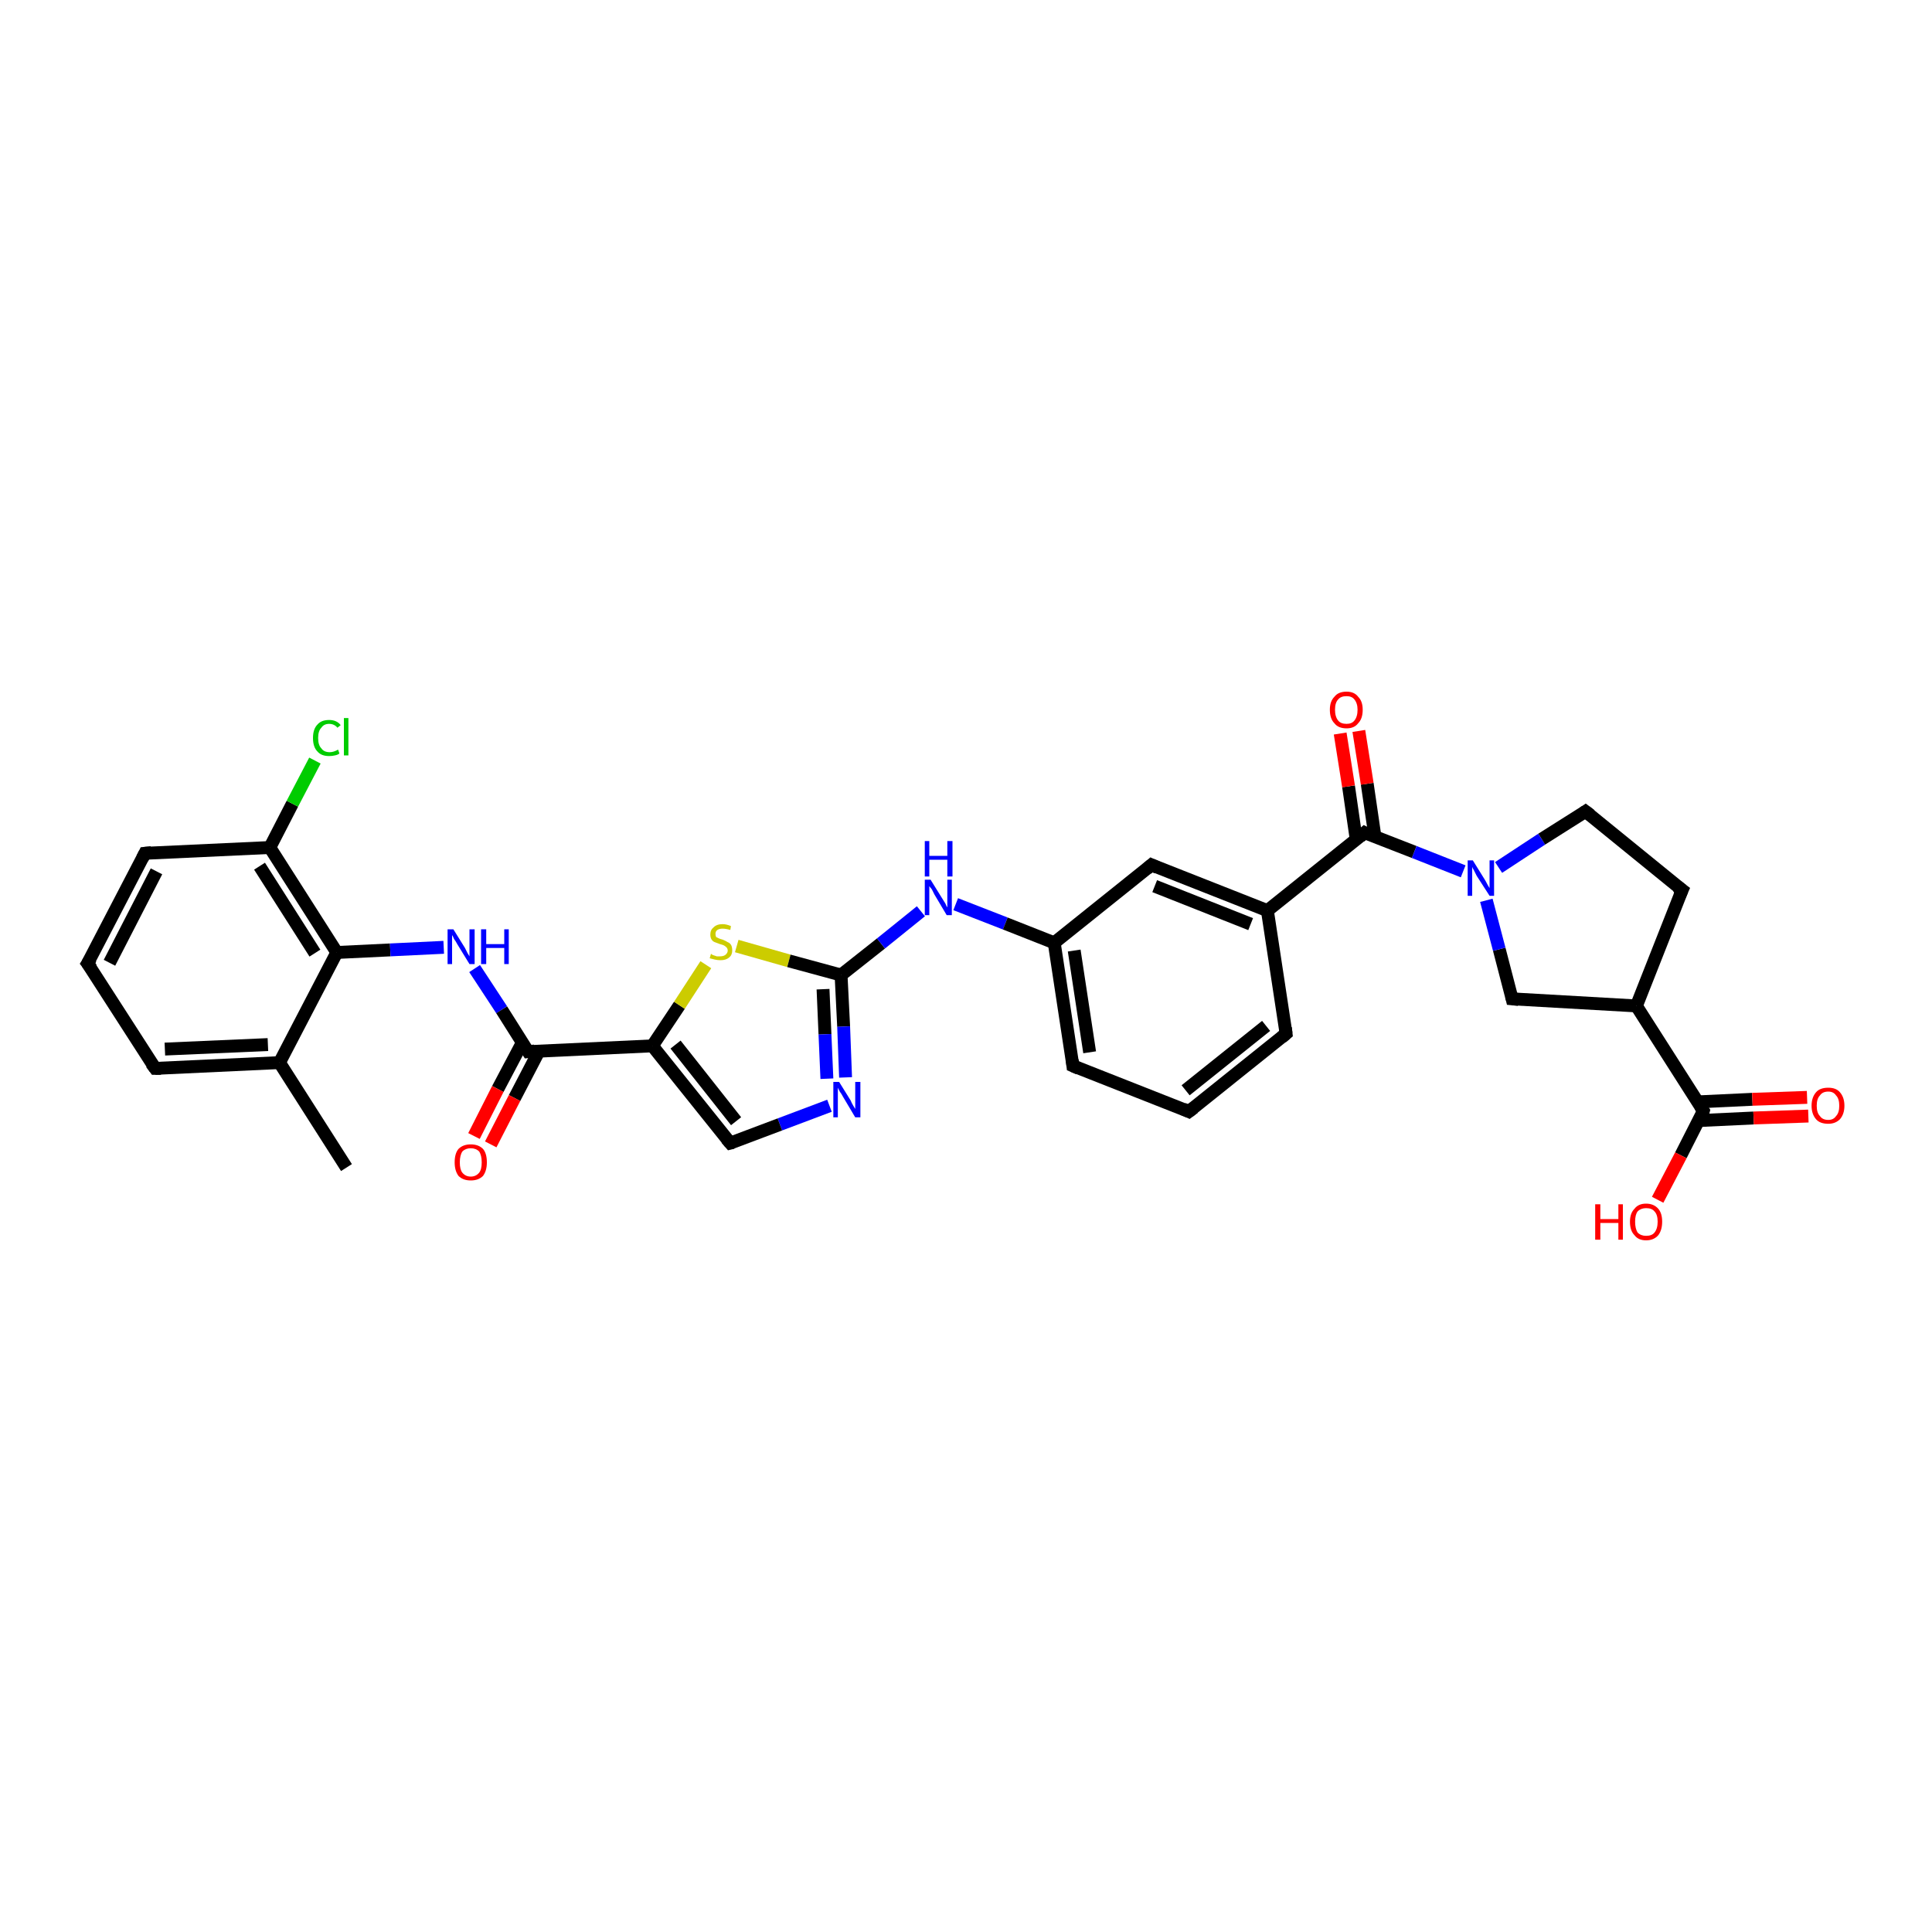 <?xml version='1.0' encoding='iso-8859-1'?>
<svg version='1.1' baseProfile='full'
              xmlns='http://www.w3.org/2000/svg'
                      xmlns:rdkit='http://www.rdkit.org/xml'
                      xmlns:xlink='http://www.w3.org/1999/xlink'
                  xml:space='preserve'
width='300px' height='300px' viewBox='0 0 300 300'>
<!-- END OF HEADER -->
<rect style='opacity:1.0;fill:#FFFFFF;stroke:none' width='300.0' height='300.0' x='0.0' y='0.0'> </rect>
<path class='bond-0 atom-0 atom-1' d='M 53.8,181.3 L 43.4,165.0' style='fill:none;fill-rule:evenodd;stroke:#000000;stroke-width:2.0px;stroke-linecap:butt;stroke-linejoin:miter;stroke-opacity:1' />
<path class='bond-1 atom-1 atom-2' d='M 43.4,165.0 L 24.1,165.9' style='fill:none;fill-rule:evenodd;stroke:#000000;stroke-width:2.0px;stroke-linecap:butt;stroke-linejoin:miter;stroke-opacity:1' />
<path class='bond-1 atom-1 atom-2' d='M 41.6,162.2 L 25.6,162.9' style='fill:none;fill-rule:evenodd;stroke:#000000;stroke-width:2.0px;stroke-linecap:butt;stroke-linejoin:miter;stroke-opacity:1' />
<path class='bond-2 atom-2 atom-3' d='M 24.1,165.9 L 13.6,149.6' style='fill:none;fill-rule:evenodd;stroke:#000000;stroke-width:2.0px;stroke-linecap:butt;stroke-linejoin:miter;stroke-opacity:1' />
<path class='bond-3 atom-3 atom-4' d='M 13.6,149.6 L 22.5,132.5' style='fill:none;fill-rule:evenodd;stroke:#000000;stroke-width:2.0px;stroke-linecap:butt;stroke-linejoin:miter;stroke-opacity:1' />
<path class='bond-3 atom-3 atom-4' d='M 17.0,149.5 L 24.3,135.3' style='fill:none;fill-rule:evenodd;stroke:#000000;stroke-width:2.0px;stroke-linecap:butt;stroke-linejoin:miter;stroke-opacity:1' />
<path class='bond-4 atom-4 atom-5' d='M 22.5,132.5 L 41.9,131.6' style='fill:none;fill-rule:evenodd;stroke:#000000;stroke-width:2.0px;stroke-linecap:butt;stroke-linejoin:miter;stroke-opacity:1' />
<path class='bond-5 atom-5 atom-6' d='M 41.9,131.6 L 45.4,124.8' style='fill:none;fill-rule:evenodd;stroke:#000000;stroke-width:2.0px;stroke-linecap:butt;stroke-linejoin:miter;stroke-opacity:1' />
<path class='bond-5 atom-5 atom-6' d='M 45.4,124.8 L 48.9,118.1' style='fill:none;fill-rule:evenodd;stroke:#00CC00;stroke-width:2.0px;stroke-linecap:butt;stroke-linejoin:miter;stroke-opacity:1' />
<path class='bond-6 atom-5 atom-7' d='M 41.9,131.6 L 52.3,147.9' style='fill:none;fill-rule:evenodd;stroke:#000000;stroke-width:2.0px;stroke-linecap:butt;stroke-linejoin:miter;stroke-opacity:1' />
<path class='bond-6 atom-5 atom-7' d='M 40.3,134.5 L 48.9,148.0' style='fill:none;fill-rule:evenodd;stroke:#000000;stroke-width:2.0px;stroke-linecap:butt;stroke-linejoin:miter;stroke-opacity:1' />
<path class='bond-7 atom-7 atom-8' d='M 52.3,147.9 L 60.6,147.5' style='fill:none;fill-rule:evenodd;stroke:#000000;stroke-width:2.0px;stroke-linecap:butt;stroke-linejoin:miter;stroke-opacity:1' />
<path class='bond-7 atom-7 atom-8' d='M 60.6,147.5 L 68.9,147.1' style='fill:none;fill-rule:evenodd;stroke:#0000FF;stroke-width:2.0px;stroke-linecap:butt;stroke-linejoin:miter;stroke-opacity:1' />
<path class='bond-8 atom-8 atom-9' d='M 73.7,150.4 L 77.9,156.8' style='fill:none;fill-rule:evenodd;stroke:#0000FF;stroke-width:2.0px;stroke-linecap:butt;stroke-linejoin:miter;stroke-opacity:1' />
<path class='bond-8 atom-8 atom-9' d='M 77.9,156.8 L 82.0,163.3' style='fill:none;fill-rule:evenodd;stroke:#000000;stroke-width:2.0px;stroke-linecap:butt;stroke-linejoin:miter;stroke-opacity:1' />
<path class='bond-9 atom-9 atom-10' d='M 81.1,161.9 L 77.3,169.1' style='fill:none;fill-rule:evenodd;stroke:#000000;stroke-width:2.0px;stroke-linecap:butt;stroke-linejoin:miter;stroke-opacity:1' />
<path class='bond-9 atom-9 atom-10' d='M 77.3,169.1 L 73.6,176.4' style='fill:none;fill-rule:evenodd;stroke:#FF0000;stroke-width:2.0px;stroke-linecap:butt;stroke-linejoin:miter;stroke-opacity:1' />
<path class='bond-9 atom-9 atom-10' d='M 83.7,163.2 L 79.9,170.5' style='fill:none;fill-rule:evenodd;stroke:#000000;stroke-width:2.0px;stroke-linecap:butt;stroke-linejoin:miter;stroke-opacity:1' />
<path class='bond-9 atom-9 atom-10' d='M 79.9,170.5 L 76.2,177.7' style='fill:none;fill-rule:evenodd;stroke:#FF0000;stroke-width:2.0px;stroke-linecap:butt;stroke-linejoin:miter;stroke-opacity:1' />
<path class='bond-10 atom-9 atom-11' d='M 82.0,163.3 L 101.3,162.4' style='fill:none;fill-rule:evenodd;stroke:#000000;stroke-width:2.0px;stroke-linecap:butt;stroke-linejoin:miter;stroke-opacity:1' />
<path class='bond-11 atom-11 atom-12' d='M 101.3,162.4 L 105.5,156.1' style='fill:none;fill-rule:evenodd;stroke:#000000;stroke-width:2.0px;stroke-linecap:butt;stroke-linejoin:miter;stroke-opacity:1' />
<path class='bond-11 atom-11 atom-12' d='M 105.5,156.1 L 109.6,149.8' style='fill:none;fill-rule:evenodd;stroke:#CCCC00;stroke-width:2.0px;stroke-linecap:butt;stroke-linejoin:miter;stroke-opacity:1' />
<path class='bond-12 atom-12 atom-13' d='M 114.4,146.9 L 122.5,149.2' style='fill:none;fill-rule:evenodd;stroke:#CCCC00;stroke-width:2.0px;stroke-linecap:butt;stroke-linejoin:miter;stroke-opacity:1' />
<path class='bond-12 atom-12 atom-13' d='M 122.5,149.2 L 130.6,151.4' style='fill:none;fill-rule:evenodd;stroke:#000000;stroke-width:2.0px;stroke-linecap:butt;stroke-linejoin:miter;stroke-opacity:1' />
<path class='bond-13 atom-13 atom-14' d='M 130.6,151.4 L 136.8,146.5' style='fill:none;fill-rule:evenodd;stroke:#000000;stroke-width:2.0px;stroke-linecap:butt;stroke-linejoin:miter;stroke-opacity:1' />
<path class='bond-13 atom-13 atom-14' d='M 136.8,146.5 L 143.0,141.5' style='fill:none;fill-rule:evenodd;stroke:#0000FF;stroke-width:2.0px;stroke-linecap:butt;stroke-linejoin:miter;stroke-opacity:1' />
<path class='bond-14 atom-14 atom-15' d='M 148.4,140.4 L 156.1,143.4' style='fill:none;fill-rule:evenodd;stroke:#0000FF;stroke-width:2.0px;stroke-linecap:butt;stroke-linejoin:miter;stroke-opacity:1' />
<path class='bond-14 atom-14 atom-15' d='M 156.1,143.4 L 163.7,146.4' style='fill:none;fill-rule:evenodd;stroke:#000000;stroke-width:2.0px;stroke-linecap:butt;stroke-linejoin:miter;stroke-opacity:1' />
<path class='bond-15 atom-15 atom-16' d='M 163.7,146.4 L 166.6,165.5' style='fill:none;fill-rule:evenodd;stroke:#000000;stroke-width:2.0px;stroke-linecap:butt;stroke-linejoin:miter;stroke-opacity:1' />
<path class='bond-15 atom-15 atom-16' d='M 166.8,147.6 L 169.2,163.4' style='fill:none;fill-rule:evenodd;stroke:#000000;stroke-width:2.0px;stroke-linecap:butt;stroke-linejoin:miter;stroke-opacity:1' />
<path class='bond-16 atom-16 atom-17' d='M 166.6,165.5 L 184.6,172.6' style='fill:none;fill-rule:evenodd;stroke:#000000;stroke-width:2.0px;stroke-linecap:butt;stroke-linejoin:miter;stroke-opacity:1' />
<path class='bond-17 atom-17 atom-18' d='M 184.6,172.6 L 199.7,160.5' style='fill:none;fill-rule:evenodd;stroke:#000000;stroke-width:2.0px;stroke-linecap:butt;stroke-linejoin:miter;stroke-opacity:1' />
<path class='bond-17 atom-17 atom-18' d='M 184.1,169.3 L 196.6,159.3' style='fill:none;fill-rule:evenodd;stroke:#000000;stroke-width:2.0px;stroke-linecap:butt;stroke-linejoin:miter;stroke-opacity:1' />
<path class='bond-18 atom-18 atom-19' d='M 199.7,160.5 L 196.8,141.4' style='fill:none;fill-rule:evenodd;stroke:#000000;stroke-width:2.0px;stroke-linecap:butt;stroke-linejoin:miter;stroke-opacity:1' />
<path class='bond-19 atom-19 atom-20' d='M 196.8,141.4 L 178.8,134.3' style='fill:none;fill-rule:evenodd;stroke:#000000;stroke-width:2.0px;stroke-linecap:butt;stroke-linejoin:miter;stroke-opacity:1' />
<path class='bond-19 atom-19 atom-20' d='M 194.2,143.5 L 179.3,137.6' style='fill:none;fill-rule:evenodd;stroke:#000000;stroke-width:2.0px;stroke-linecap:butt;stroke-linejoin:miter;stroke-opacity:1' />
<path class='bond-20 atom-19 atom-21' d='M 196.8,141.4 L 211.9,129.3' style='fill:none;fill-rule:evenodd;stroke:#000000;stroke-width:2.0px;stroke-linecap:butt;stroke-linejoin:miter;stroke-opacity:1' />
<path class='bond-21 atom-21 atom-22' d='M 213.5,129.9 L 212.3,121.7' style='fill:none;fill-rule:evenodd;stroke:#000000;stroke-width:2.0px;stroke-linecap:butt;stroke-linejoin:miter;stroke-opacity:1' />
<path class='bond-21 atom-21 atom-22' d='M 212.3,121.7 L 211.0,113.5' style='fill:none;fill-rule:evenodd;stroke:#FF0000;stroke-width:2.0px;stroke-linecap:butt;stroke-linejoin:miter;stroke-opacity:1' />
<path class='bond-21 atom-21 atom-22' d='M 210.6,130.4 L 209.4,122.1' style='fill:none;fill-rule:evenodd;stroke:#000000;stroke-width:2.0px;stroke-linecap:butt;stroke-linejoin:miter;stroke-opacity:1' />
<path class='bond-21 atom-21 atom-22' d='M 209.4,122.1 L 208.1,113.9' style='fill:none;fill-rule:evenodd;stroke:#FF0000;stroke-width:2.0px;stroke-linecap:butt;stroke-linejoin:miter;stroke-opacity:1' />
<path class='bond-22 atom-21 atom-23' d='M 211.9,129.3 L 219.6,132.3' style='fill:none;fill-rule:evenodd;stroke:#000000;stroke-width:2.0px;stroke-linecap:butt;stroke-linejoin:miter;stroke-opacity:1' />
<path class='bond-22 atom-21 atom-23' d='M 219.6,132.3 L 227.2,135.3' style='fill:none;fill-rule:evenodd;stroke:#0000FF;stroke-width:2.0px;stroke-linecap:butt;stroke-linejoin:miter;stroke-opacity:1' />
<path class='bond-23 atom-23 atom-24' d='M 232.7,134.7 L 239.4,130.3' style='fill:none;fill-rule:evenodd;stroke:#0000FF;stroke-width:2.0px;stroke-linecap:butt;stroke-linejoin:miter;stroke-opacity:1' />
<path class='bond-23 atom-23 atom-24' d='M 239.4,130.3 L 246.2,126.0' style='fill:none;fill-rule:evenodd;stroke:#000000;stroke-width:2.0px;stroke-linecap:butt;stroke-linejoin:miter;stroke-opacity:1' />
<path class='bond-24 atom-24 atom-25' d='M 246.2,126.0 L 261.2,138.2' style='fill:none;fill-rule:evenodd;stroke:#000000;stroke-width:2.0px;stroke-linecap:butt;stroke-linejoin:miter;stroke-opacity:1' />
<path class='bond-25 atom-25 atom-26' d='M 261.2,138.2 L 254.1,156.2' style='fill:none;fill-rule:evenodd;stroke:#000000;stroke-width:2.0px;stroke-linecap:butt;stroke-linejoin:miter;stroke-opacity:1' />
<path class='bond-26 atom-26 atom-27' d='M 254.1,156.2 L 234.8,155.1' style='fill:none;fill-rule:evenodd;stroke:#000000;stroke-width:2.0px;stroke-linecap:butt;stroke-linejoin:miter;stroke-opacity:1' />
<path class='bond-27 atom-26 atom-28' d='M 254.1,156.2 L 264.5,172.5' style='fill:none;fill-rule:evenodd;stroke:#000000;stroke-width:2.0px;stroke-linecap:butt;stroke-linejoin:miter;stroke-opacity:1' />
<path class='bond-28 atom-28 atom-29' d='M 264.5,172.5 L 261.0,179.4' style='fill:none;fill-rule:evenodd;stroke:#000000;stroke-width:2.0px;stroke-linecap:butt;stroke-linejoin:miter;stroke-opacity:1' />
<path class='bond-28 atom-28 atom-29' d='M 261.0,179.4 L 257.4,186.3' style='fill:none;fill-rule:evenodd;stroke:#FF0000;stroke-width:2.0px;stroke-linecap:butt;stroke-linejoin:miter;stroke-opacity:1' />
<path class='bond-29 atom-28 atom-30' d='M 263.8,174.0 L 272.3,173.6' style='fill:none;fill-rule:evenodd;stroke:#000000;stroke-width:2.0px;stroke-linecap:butt;stroke-linejoin:miter;stroke-opacity:1' />
<path class='bond-29 atom-28 atom-30' d='M 272.3,173.6 L 280.8,173.3' style='fill:none;fill-rule:evenodd;stroke:#FF0000;stroke-width:2.0px;stroke-linecap:butt;stroke-linejoin:miter;stroke-opacity:1' />
<path class='bond-29 atom-28 atom-30' d='M 263.6,171.1 L 272.1,170.7' style='fill:none;fill-rule:evenodd;stroke:#000000;stroke-width:2.0px;stroke-linecap:butt;stroke-linejoin:miter;stroke-opacity:1' />
<path class='bond-29 atom-28 atom-30' d='M 272.1,170.7 L 280.6,170.4' style='fill:none;fill-rule:evenodd;stroke:#FF0000;stroke-width:2.0px;stroke-linecap:butt;stroke-linejoin:miter;stroke-opacity:1' />
<path class='bond-30 atom-13 atom-31' d='M 130.6,151.4 L 131.0,159.4' style='fill:none;fill-rule:evenodd;stroke:#000000;stroke-width:2.0px;stroke-linecap:butt;stroke-linejoin:miter;stroke-opacity:1' />
<path class='bond-30 atom-13 atom-31' d='M 131.0,159.4 L 131.3,167.3' style='fill:none;fill-rule:evenodd;stroke:#0000FF;stroke-width:2.0px;stroke-linecap:butt;stroke-linejoin:miter;stroke-opacity:1' />
<path class='bond-30 atom-13 atom-31' d='M 127.8,153.6 L 128.1,160.6' style='fill:none;fill-rule:evenodd;stroke:#000000;stroke-width:2.0px;stroke-linecap:butt;stroke-linejoin:miter;stroke-opacity:1' />
<path class='bond-30 atom-13 atom-31' d='M 128.1,160.6 L 128.4,167.5' style='fill:none;fill-rule:evenodd;stroke:#0000FF;stroke-width:2.0px;stroke-linecap:butt;stroke-linejoin:miter;stroke-opacity:1' />
<path class='bond-31 atom-31 atom-32' d='M 128.8,171.7 L 121.1,174.6' style='fill:none;fill-rule:evenodd;stroke:#0000FF;stroke-width:2.0px;stroke-linecap:butt;stroke-linejoin:miter;stroke-opacity:1' />
<path class='bond-31 atom-31 atom-32' d='M 121.1,174.6 L 113.4,177.5' style='fill:none;fill-rule:evenodd;stroke:#000000;stroke-width:2.0px;stroke-linecap:butt;stroke-linejoin:miter;stroke-opacity:1' />
<path class='bond-32 atom-7 atom-1' d='M 52.3,147.9 L 43.4,165.0' style='fill:none;fill-rule:evenodd;stroke:#000000;stroke-width:2.0px;stroke-linecap:butt;stroke-linejoin:miter;stroke-opacity:1' />
<path class='bond-33 atom-32 atom-11' d='M 113.4,177.5 L 101.3,162.4' style='fill:none;fill-rule:evenodd;stroke:#000000;stroke-width:2.0px;stroke-linecap:butt;stroke-linejoin:miter;stroke-opacity:1' />
<path class='bond-33 atom-32 atom-11' d='M 114.3,174.1 L 104.9,162.2' style='fill:none;fill-rule:evenodd;stroke:#000000;stroke-width:2.0px;stroke-linecap:butt;stroke-linejoin:miter;stroke-opacity:1' />
<path class='bond-34 atom-20 atom-15' d='M 178.8,134.3 L 163.7,146.4' style='fill:none;fill-rule:evenodd;stroke:#000000;stroke-width:2.0px;stroke-linecap:butt;stroke-linejoin:miter;stroke-opacity:1' />
<path class='bond-35 atom-27 atom-23' d='M 234.8,155.1 L 232.8,147.4' style='fill:none;fill-rule:evenodd;stroke:#000000;stroke-width:2.0px;stroke-linecap:butt;stroke-linejoin:miter;stroke-opacity:1' />
<path class='bond-35 atom-27 atom-23' d='M 232.8,147.4 L 230.8,139.8' style='fill:none;fill-rule:evenodd;stroke:#0000FF;stroke-width:2.0px;stroke-linecap:butt;stroke-linejoin:miter;stroke-opacity:1' />
<path d='M 25.0,165.9 L 24.1,165.9 L 23.5,165.1' style='fill:none;stroke:#000000;stroke-width:2.0px;stroke-linecap:butt;stroke-linejoin:miter;stroke-opacity:1;' />
<path d='M 14.2,150.4 L 13.6,149.6 L 14.1,148.8' style='fill:none;stroke:#000000;stroke-width:2.0px;stroke-linecap:butt;stroke-linejoin:miter;stroke-opacity:1;' />
<path d='M 22.1,133.3 L 22.5,132.5 L 23.5,132.4' style='fill:none;stroke:#000000;stroke-width:2.0px;stroke-linecap:butt;stroke-linejoin:miter;stroke-opacity:1;' />
<path d='M 81.8,163.0 L 82.0,163.3 L 83.0,163.2' style='fill:none;stroke:#000000;stroke-width:2.0px;stroke-linecap:butt;stroke-linejoin:miter;stroke-opacity:1;' />
<path d='M 166.5,164.6 L 166.6,165.5 L 167.5,165.9' style='fill:none;stroke:#000000;stroke-width:2.0px;stroke-linecap:butt;stroke-linejoin:miter;stroke-opacity:1;' />
<path d='M 183.7,172.2 L 184.6,172.6 L 185.4,172.0' style='fill:none;stroke:#000000;stroke-width:2.0px;stroke-linecap:butt;stroke-linejoin:miter;stroke-opacity:1;' />
<path d='M 199.0,161.1 L 199.7,160.5 L 199.6,159.6' style='fill:none;stroke:#000000;stroke-width:2.0px;stroke-linecap:butt;stroke-linejoin:miter;stroke-opacity:1;' />
<path d='M 179.7,134.7 L 178.8,134.3 L 178.1,134.9' style='fill:none;stroke:#000000;stroke-width:2.0px;stroke-linecap:butt;stroke-linejoin:miter;stroke-opacity:1;' />
<path d='M 211.2,129.9 L 211.9,129.3 L 212.3,129.5' style='fill:none;stroke:#000000;stroke-width:2.0px;stroke-linecap:butt;stroke-linejoin:miter;stroke-opacity:1;' />
<path d='M 245.9,126.2 L 246.2,126.0 L 247.0,126.6' style='fill:none;stroke:#000000;stroke-width:2.0px;stroke-linecap:butt;stroke-linejoin:miter;stroke-opacity:1;' />
<path d='M 260.4,137.6 L 261.2,138.2 L 260.8,139.1' style='fill:none;stroke:#000000;stroke-width:2.0px;stroke-linecap:butt;stroke-linejoin:miter;stroke-opacity:1;' />
<path d='M 235.8,155.2 L 234.8,155.1 L 234.7,154.7' style='fill:none;stroke:#000000;stroke-width:2.0px;stroke-linecap:butt;stroke-linejoin:miter;stroke-opacity:1;' />
<path d='M 264.0,171.7 L 264.5,172.5 L 264.4,172.9' style='fill:none;stroke:#000000;stroke-width:2.0px;stroke-linecap:butt;stroke-linejoin:miter;stroke-opacity:1;' />
<path d='M 113.8,177.4 L 113.4,177.5 L 112.8,176.8' style='fill:none;stroke:#000000;stroke-width:2.0px;stroke-linecap:butt;stroke-linejoin:miter;stroke-opacity:1;' />
<path class='atom-6' d='M 48.6 114.6
Q 48.6 113.2, 49.3 112.5
Q 49.9 111.8, 51.1 111.8
Q 52.3 111.8, 52.9 112.6
L 52.4 113.0
Q 51.9 112.4, 51.1 112.4
Q 50.3 112.4, 49.9 113.0
Q 49.4 113.5, 49.4 114.6
Q 49.4 115.7, 49.9 116.2
Q 50.3 116.8, 51.2 116.8
Q 51.8 116.8, 52.5 116.4
L 52.7 117.0
Q 52.5 117.2, 52.0 117.3
Q 51.6 117.4, 51.1 117.4
Q 49.9 117.4, 49.3 116.7
Q 48.6 116.0, 48.6 114.6
' fill='#00CC00'/>
<path class='atom-6' d='M 53.4 111.5
L 54.1 111.5
L 54.1 117.3
L 53.4 117.3
L 53.4 111.5
' fill='#00CC00'/>
<path class='atom-8' d='M 70.4 144.3
L 72.2 147.2
Q 72.3 147.4, 72.6 148.0
Q 72.9 148.5, 72.9 148.5
L 72.9 144.3
L 73.7 144.3
L 73.7 149.7
L 72.9 149.7
L 71.0 146.6
Q 70.8 146.2, 70.5 145.8
Q 70.3 145.3, 70.2 145.2
L 70.2 149.7
L 69.5 149.7
L 69.5 144.3
L 70.4 144.3
' fill='#0000FF'/>
<path class='atom-8' d='M 74.7 144.3
L 75.5 144.3
L 75.5 146.6
L 78.3 146.6
L 78.3 144.3
L 79.0 144.3
L 79.0 149.7
L 78.3 149.7
L 78.3 147.2
L 75.5 147.2
L 75.5 149.7
L 74.7 149.7
L 74.7 144.3
' fill='#0000FF'/>
<path class='atom-10' d='M 70.6 180.5
Q 70.6 179.1, 71.2 178.4
Q 71.9 177.7, 73.1 177.7
Q 74.3 177.7, 75.0 178.4
Q 75.6 179.1, 75.6 180.5
Q 75.6 181.8, 75.0 182.6
Q 74.3 183.3, 73.1 183.3
Q 71.9 183.3, 71.2 182.6
Q 70.6 181.8, 70.6 180.5
M 73.1 182.7
Q 73.9 182.7, 74.4 182.1
Q 74.8 181.6, 74.8 180.5
Q 74.8 179.4, 74.4 178.8
Q 73.9 178.3, 73.1 178.3
Q 72.3 178.3, 71.8 178.8
Q 71.4 179.4, 71.4 180.5
Q 71.4 181.6, 71.8 182.1
Q 72.3 182.7, 73.1 182.7
' fill='#FF0000'/>
<path class='atom-12' d='M 110.4 148.1
Q 110.5 148.2, 110.7 148.3
Q 111.0 148.4, 111.3 148.5
Q 111.6 148.5, 111.8 148.5
Q 112.3 148.5, 112.6 148.3
Q 113.0 148.0, 113.0 147.6
Q 113.0 147.3, 112.8 147.1
Q 112.6 146.9, 112.4 146.8
Q 112.2 146.7, 111.8 146.6
Q 111.3 146.4, 111.0 146.3
Q 110.7 146.2, 110.5 145.9
Q 110.3 145.6, 110.3 145.1
Q 110.3 144.4, 110.8 144.0
Q 111.3 143.5, 112.2 143.5
Q 112.8 143.5, 113.5 143.8
L 113.4 144.4
Q 112.7 144.2, 112.2 144.2
Q 111.7 144.2, 111.4 144.4
Q 111.1 144.6, 111.1 145.0
Q 111.1 145.3, 111.2 145.5
Q 111.4 145.6, 111.6 145.7
Q 111.8 145.8, 112.2 145.9
Q 112.7 146.1, 113.0 146.3
Q 113.3 146.4, 113.5 146.7
Q 113.7 147.0, 113.7 147.6
Q 113.7 148.3, 113.2 148.7
Q 112.7 149.1, 111.9 149.1
Q 111.4 149.1, 111.0 149.0
Q 110.6 148.9, 110.2 148.8
L 110.4 148.1
' fill='#CCCC00'/>
<path class='atom-14' d='M 144.5 136.6
L 146.3 139.5
Q 146.5 139.8, 146.8 140.3
Q 147.0 140.8, 147.1 140.9
L 147.1 136.6
L 147.8 136.6
L 147.8 142.1
L 147.0 142.1
L 145.1 138.9
Q 144.9 138.5, 144.7 138.1
Q 144.4 137.7, 144.3 137.6
L 144.3 142.1
L 143.6 142.1
L 143.6 136.6
L 144.5 136.6
' fill='#0000FF'/>
<path class='atom-14' d='M 143.6 130.6
L 144.3 130.6
L 144.3 132.9
L 147.1 132.9
L 147.1 130.6
L 147.9 130.6
L 147.9 136.1
L 147.1 136.1
L 147.1 133.5
L 144.3 133.5
L 144.3 136.1
L 143.6 136.1
L 143.6 130.6
' fill='#0000FF'/>
<path class='atom-22' d='M 206.5 110.2
Q 206.5 108.9, 207.2 108.2
Q 207.8 107.4, 209.1 107.4
Q 210.3 107.4, 210.9 108.2
Q 211.6 108.9, 211.6 110.2
Q 211.6 111.6, 210.9 112.3
Q 210.3 113.1, 209.1 113.1
Q 207.8 113.1, 207.2 112.3
Q 206.5 111.6, 206.5 110.2
M 209.1 112.4
Q 209.9 112.4, 210.3 111.9
Q 210.8 111.3, 210.8 110.2
Q 210.8 109.2, 210.3 108.6
Q 209.9 108.1, 209.1 108.1
Q 208.2 108.1, 207.8 108.6
Q 207.3 109.1, 207.3 110.2
Q 207.3 111.3, 207.8 111.9
Q 208.2 112.4, 209.1 112.4
' fill='#FF0000'/>
<path class='atom-23' d='M 228.7 133.6
L 230.5 136.5
Q 230.7 136.8, 231.0 137.4
Q 231.3 137.9, 231.3 137.9
L 231.3 133.6
L 232.0 133.6
L 232.0 139.1
L 231.3 139.1
L 229.3 136.0
Q 229.1 135.6, 228.9 135.2
Q 228.6 134.7, 228.6 134.6
L 228.6 139.1
L 227.9 139.1
L 227.9 133.6
L 228.7 133.6
' fill='#0000FF'/>
<path class='atom-29' d='M 247.7 187.0
L 248.5 187.0
L 248.5 189.3
L 251.3 189.3
L 251.3 187.0
L 252.0 187.0
L 252.0 192.5
L 251.3 192.5
L 251.3 189.9
L 248.5 189.9
L 248.5 192.5
L 247.7 192.5
L 247.7 187.0
' fill='#FF0000'/>
<path class='atom-29' d='M 253.1 189.7
Q 253.1 188.4, 253.8 187.7
Q 254.4 186.9, 255.6 186.9
Q 256.8 186.9, 257.5 187.7
Q 258.1 188.4, 258.1 189.7
Q 258.1 191.0, 257.5 191.8
Q 256.8 192.6, 255.6 192.6
Q 254.4 192.6, 253.8 191.8
Q 253.1 191.1, 253.1 189.7
M 255.6 191.9
Q 256.5 191.9, 256.9 191.4
Q 257.4 190.8, 257.4 189.7
Q 257.4 188.6, 256.9 188.1
Q 256.5 187.6, 255.6 187.6
Q 254.8 187.6, 254.3 188.1
Q 253.9 188.6, 253.9 189.7
Q 253.9 190.8, 254.3 191.4
Q 254.8 191.9, 255.6 191.9
' fill='#FF0000'/>
<path class='atom-30' d='M 281.3 171.7
Q 281.3 170.4, 282.0 169.6
Q 282.6 168.9, 283.9 168.9
Q 285.1 168.9, 285.7 169.6
Q 286.4 170.4, 286.4 171.7
Q 286.4 173.0, 285.7 173.8
Q 285.0 174.5, 283.9 174.5
Q 282.6 174.5, 282.0 173.8
Q 281.3 173.0, 281.3 171.7
M 283.9 173.9
Q 284.7 173.9, 285.1 173.3
Q 285.6 172.8, 285.6 171.7
Q 285.6 170.6, 285.1 170.1
Q 284.7 169.5, 283.9 169.5
Q 283.0 169.5, 282.6 170.1
Q 282.1 170.6, 282.1 171.7
Q 282.1 172.8, 282.6 173.3
Q 283.0 173.9, 283.9 173.9
' fill='#FF0000'/>
<path class='atom-31' d='M 130.3 168.0
L 132.1 170.9
Q 132.2 171.2, 132.5 171.7
Q 132.8 172.2, 132.8 172.2
L 132.8 168.0
L 133.6 168.0
L 133.6 173.5
L 132.8 173.5
L 130.9 170.3
Q 130.7 169.9, 130.4 169.5
Q 130.2 169.1, 130.1 168.9
L 130.1 173.5
L 129.4 173.5
L 129.4 168.0
L 130.3 168.0
' fill='#0000FF'/>
</svg>
